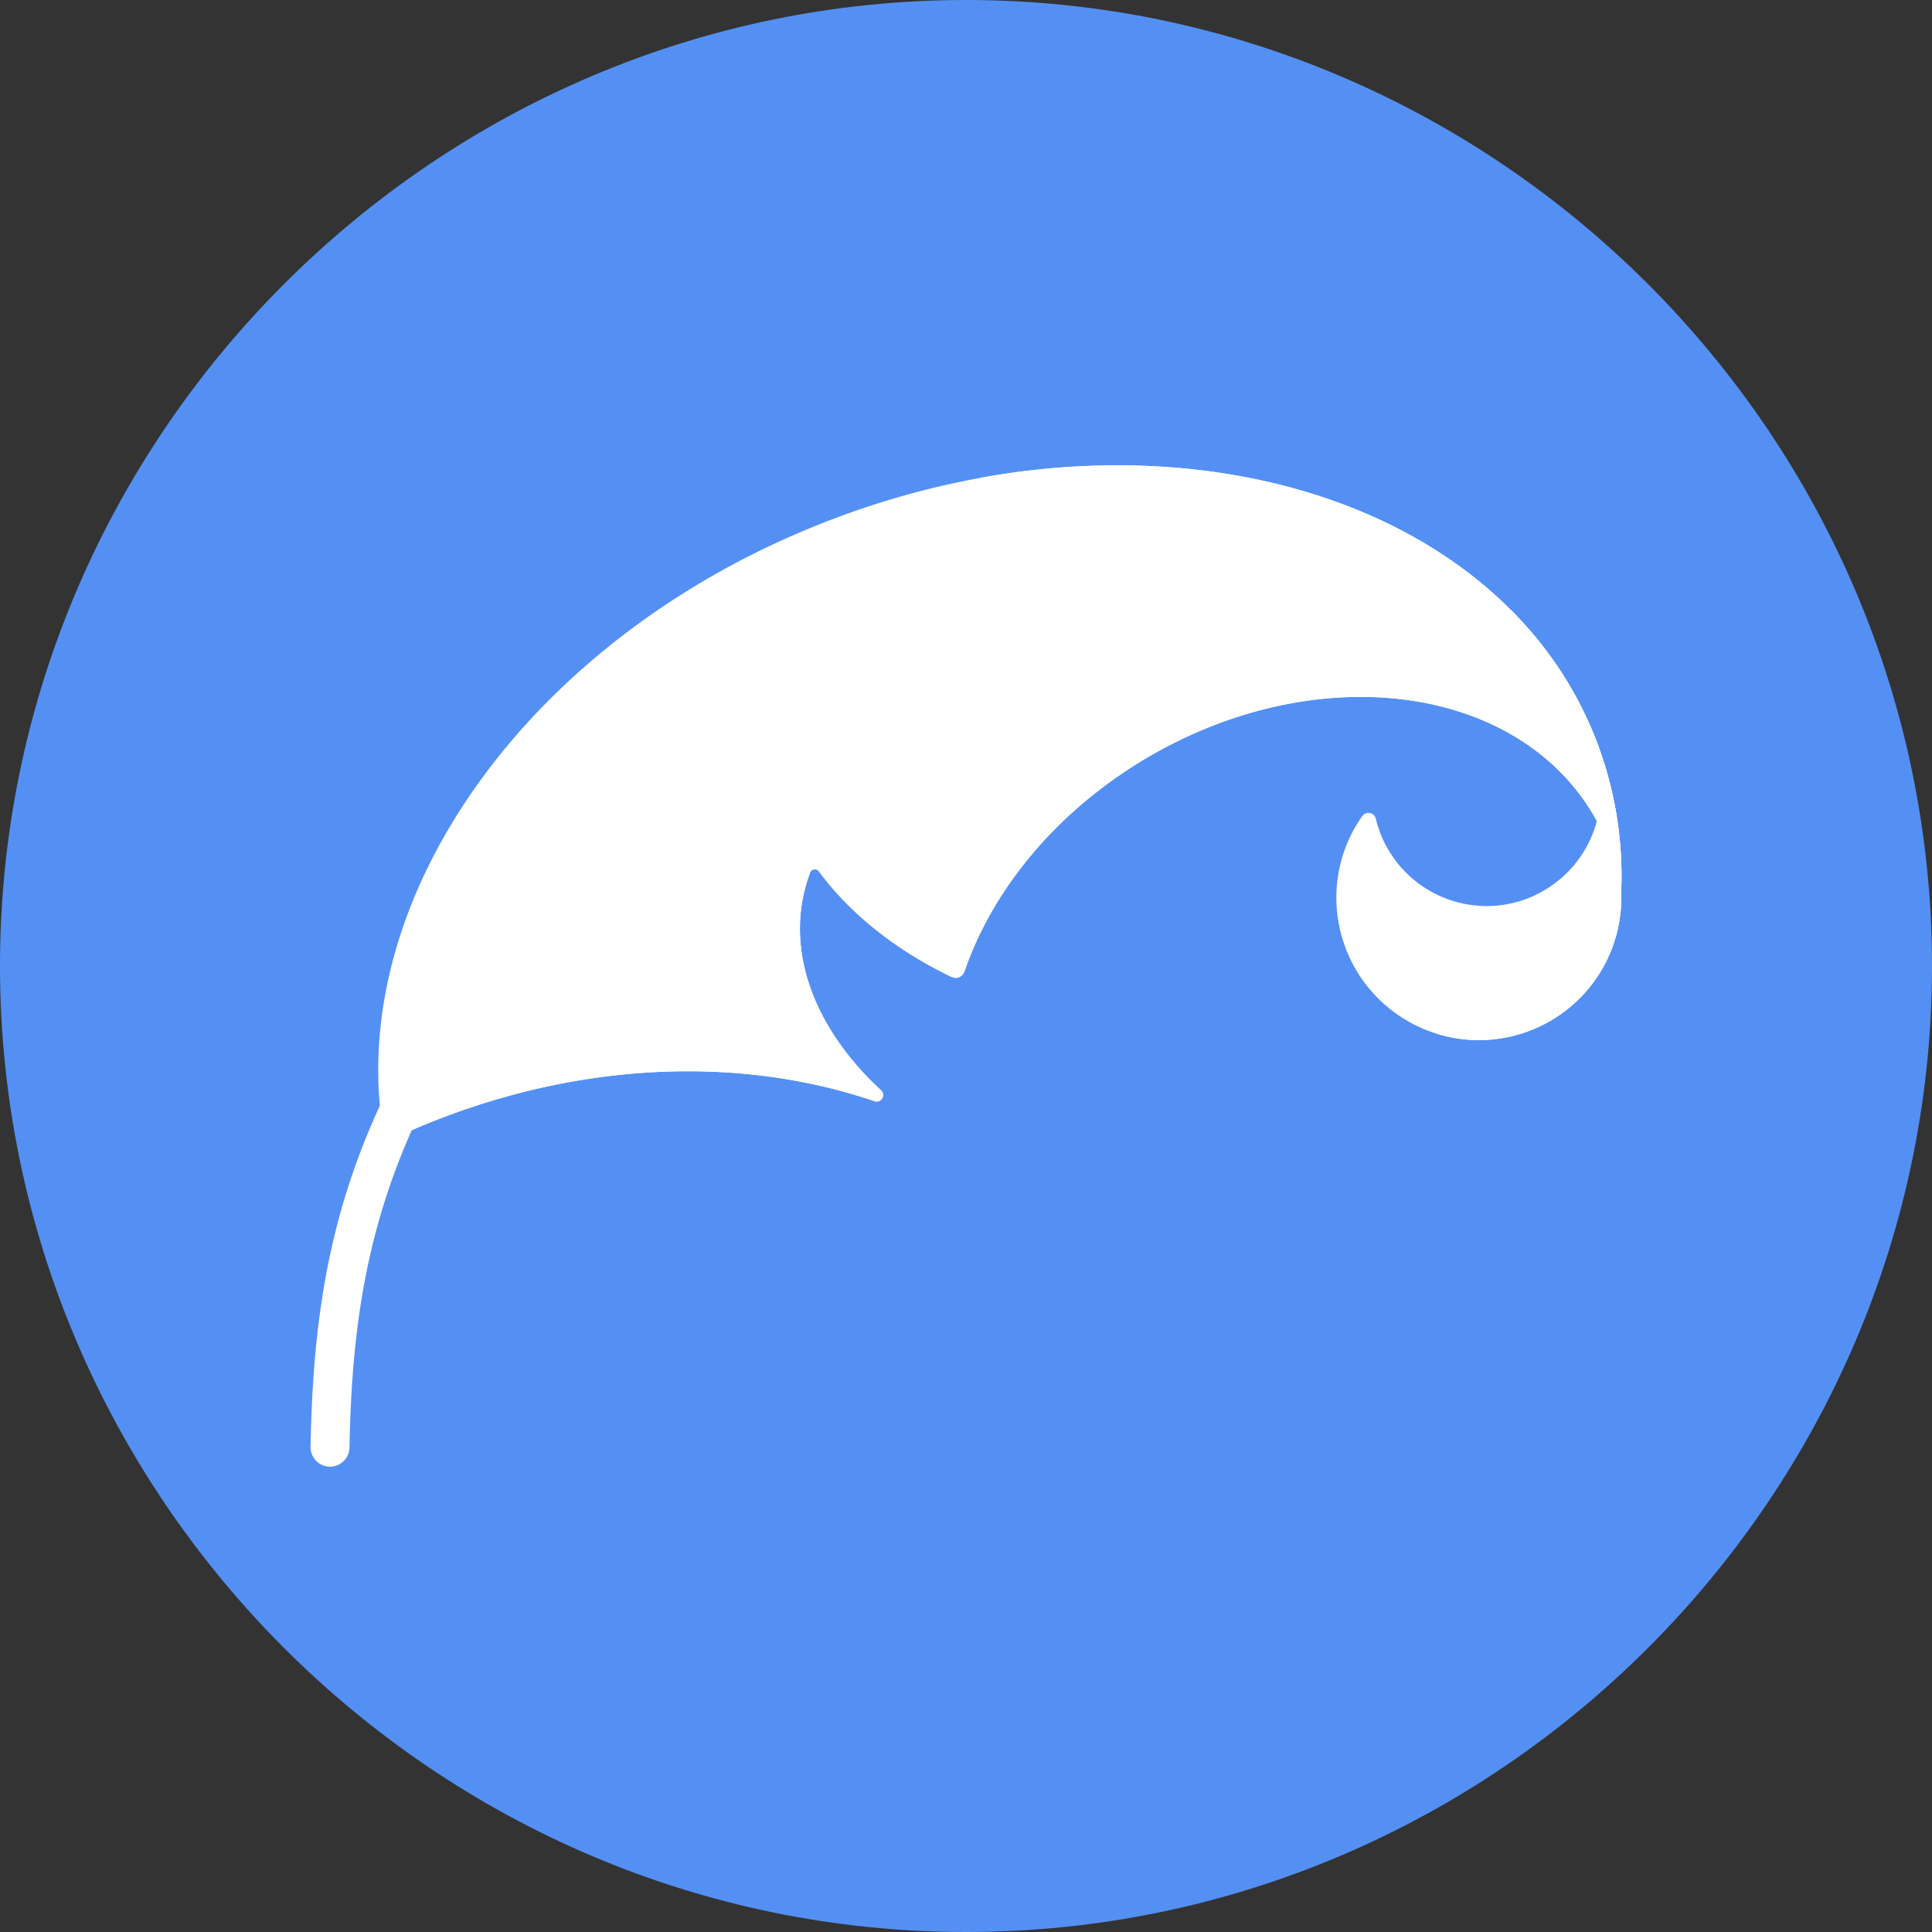 <svg id="Layer_1" data-name="Layer 1" xmlns="http://www.w3.org/2000/svg" viewBox="0 0 512 512"><rect x="0" y="0" width="512" height="512" fill="#333333" stroke="none"/><defs><style>.cls-1{fill:#5490f4;}.cls-2{fill:#fff;}</style></defs><path class="cls-1" d="M256,0C115.39,0,0,115.39,0,256S115.39,512,256,512,512,396.61,512,256,396.61,0,256,0Z"/><path class="cls-2" d="M87.39,388.69a5.19,5.19,0,0,1-5.09-5.28c.84-45.48,8.17-83.14,42-130.29a5.18,5.18,0,1,1,8.41,6.05c-32.3,45-39.28,80.95-40.09,124.43A5.18,5.18,0,0,1,87.39,388.69Z"/><path class="cls-2" d="M423.36,217a30.59,30.59,0,0,1-.91,3.06,30.23,30.23,0,0,1-57.83-3,2,2,0,0,0-3.67-.69,37.41,37.41,0,0,0-5,10,37.75,37.75,0,1,0,67.38-9.4Z"/><path class="cls-2" d="M423.36,217a30.59,30.59,0,0,1-.91,3.06,30.16,30.16,0,0,1-15.53,17.14,37.72,37.72,0,0,1-26.36,36.69A37.74,37.74,0,0,0,423.36,217Z"/><path class="cls-2" d="M422.79,195.66c-26-65.9-117.75-91.44-204.92-57-77.3,30.5-125,97.9-116.7,158.73a4,4,0,0,0,5.65,3.14c42.44-19.05,87.63-21.42,124.94-8.69a1.72,1.72,0,0,0,1.72-2.89c-16.59-15.3-24.84-34.76-20.22-53.12a41.16,41.16,0,0,1,2.37-6.86c8.12,11.86,20.8,22.41,36.55,29.93a2.47,2.47,0,0,0,3.4-1.41c7.34-21.43,23.93-42,47.62-56.22,44.85-26.84,98.08-20.4,118.89,14.37a58.36,58.36,0,0,1,7.53,20.8,100.13,100.13,0,0,0-6.83-40.74Z"/><path class="cls-2" d="M429.62,236.4a99.19,99.19,0,0,0-29.1-74.61c-50.13-26.3-126.45-20.1-195.11,21-51,30.54-87.08,73.92-102.43,117.42a4,4,0,0,0,3.84.3c42.44-19.05,87.63-21.42,124.94-8.69a1.72,1.72,0,0,0,1.73-2.88c-16.59-15.3-24.85-34.76-20.23-53.13a40.84,40.84,0,0,1,1.41-4.52,1.38,1.38,0,0,1,2.4-.31c8.14,11,20.26,20.81,35.11,27.9a2.47,2.47,0,0,0,3.41-1.42c7.33-21.42,23.92-42,47.61-56.21,44.85-26.84,98.08-20.4,118.89,14.37a58.36,58.36,0,0,1,7.53,20.8Z"/><path class="cls-2" d="M422.79,195.66c-21.87-55.43-90.26-82.3-163.31-69,52.8.07,98.91,21.74,120.55,60.06,17.9,4,33,13.77,42.06,28.85a58.36,58.36,0,0,1,7.53,20.8,100.13,100.13,0,0,0-6.83-40.74Z"/><path class="cls-2" d="M422.79,195.66a100.09,100.09,0,0,0-22.27-33.87c-17.83-9.35-39-14.59-61.89-15.62,17.55,10,31.85,23.67,41.4,40.58,17.9,4,33,13.77,42.06,28.85a58.36,58.36,0,0,1,7.53,20.8,100.13,100.13,0,0,0-6.83-40.74Z"/></svg>